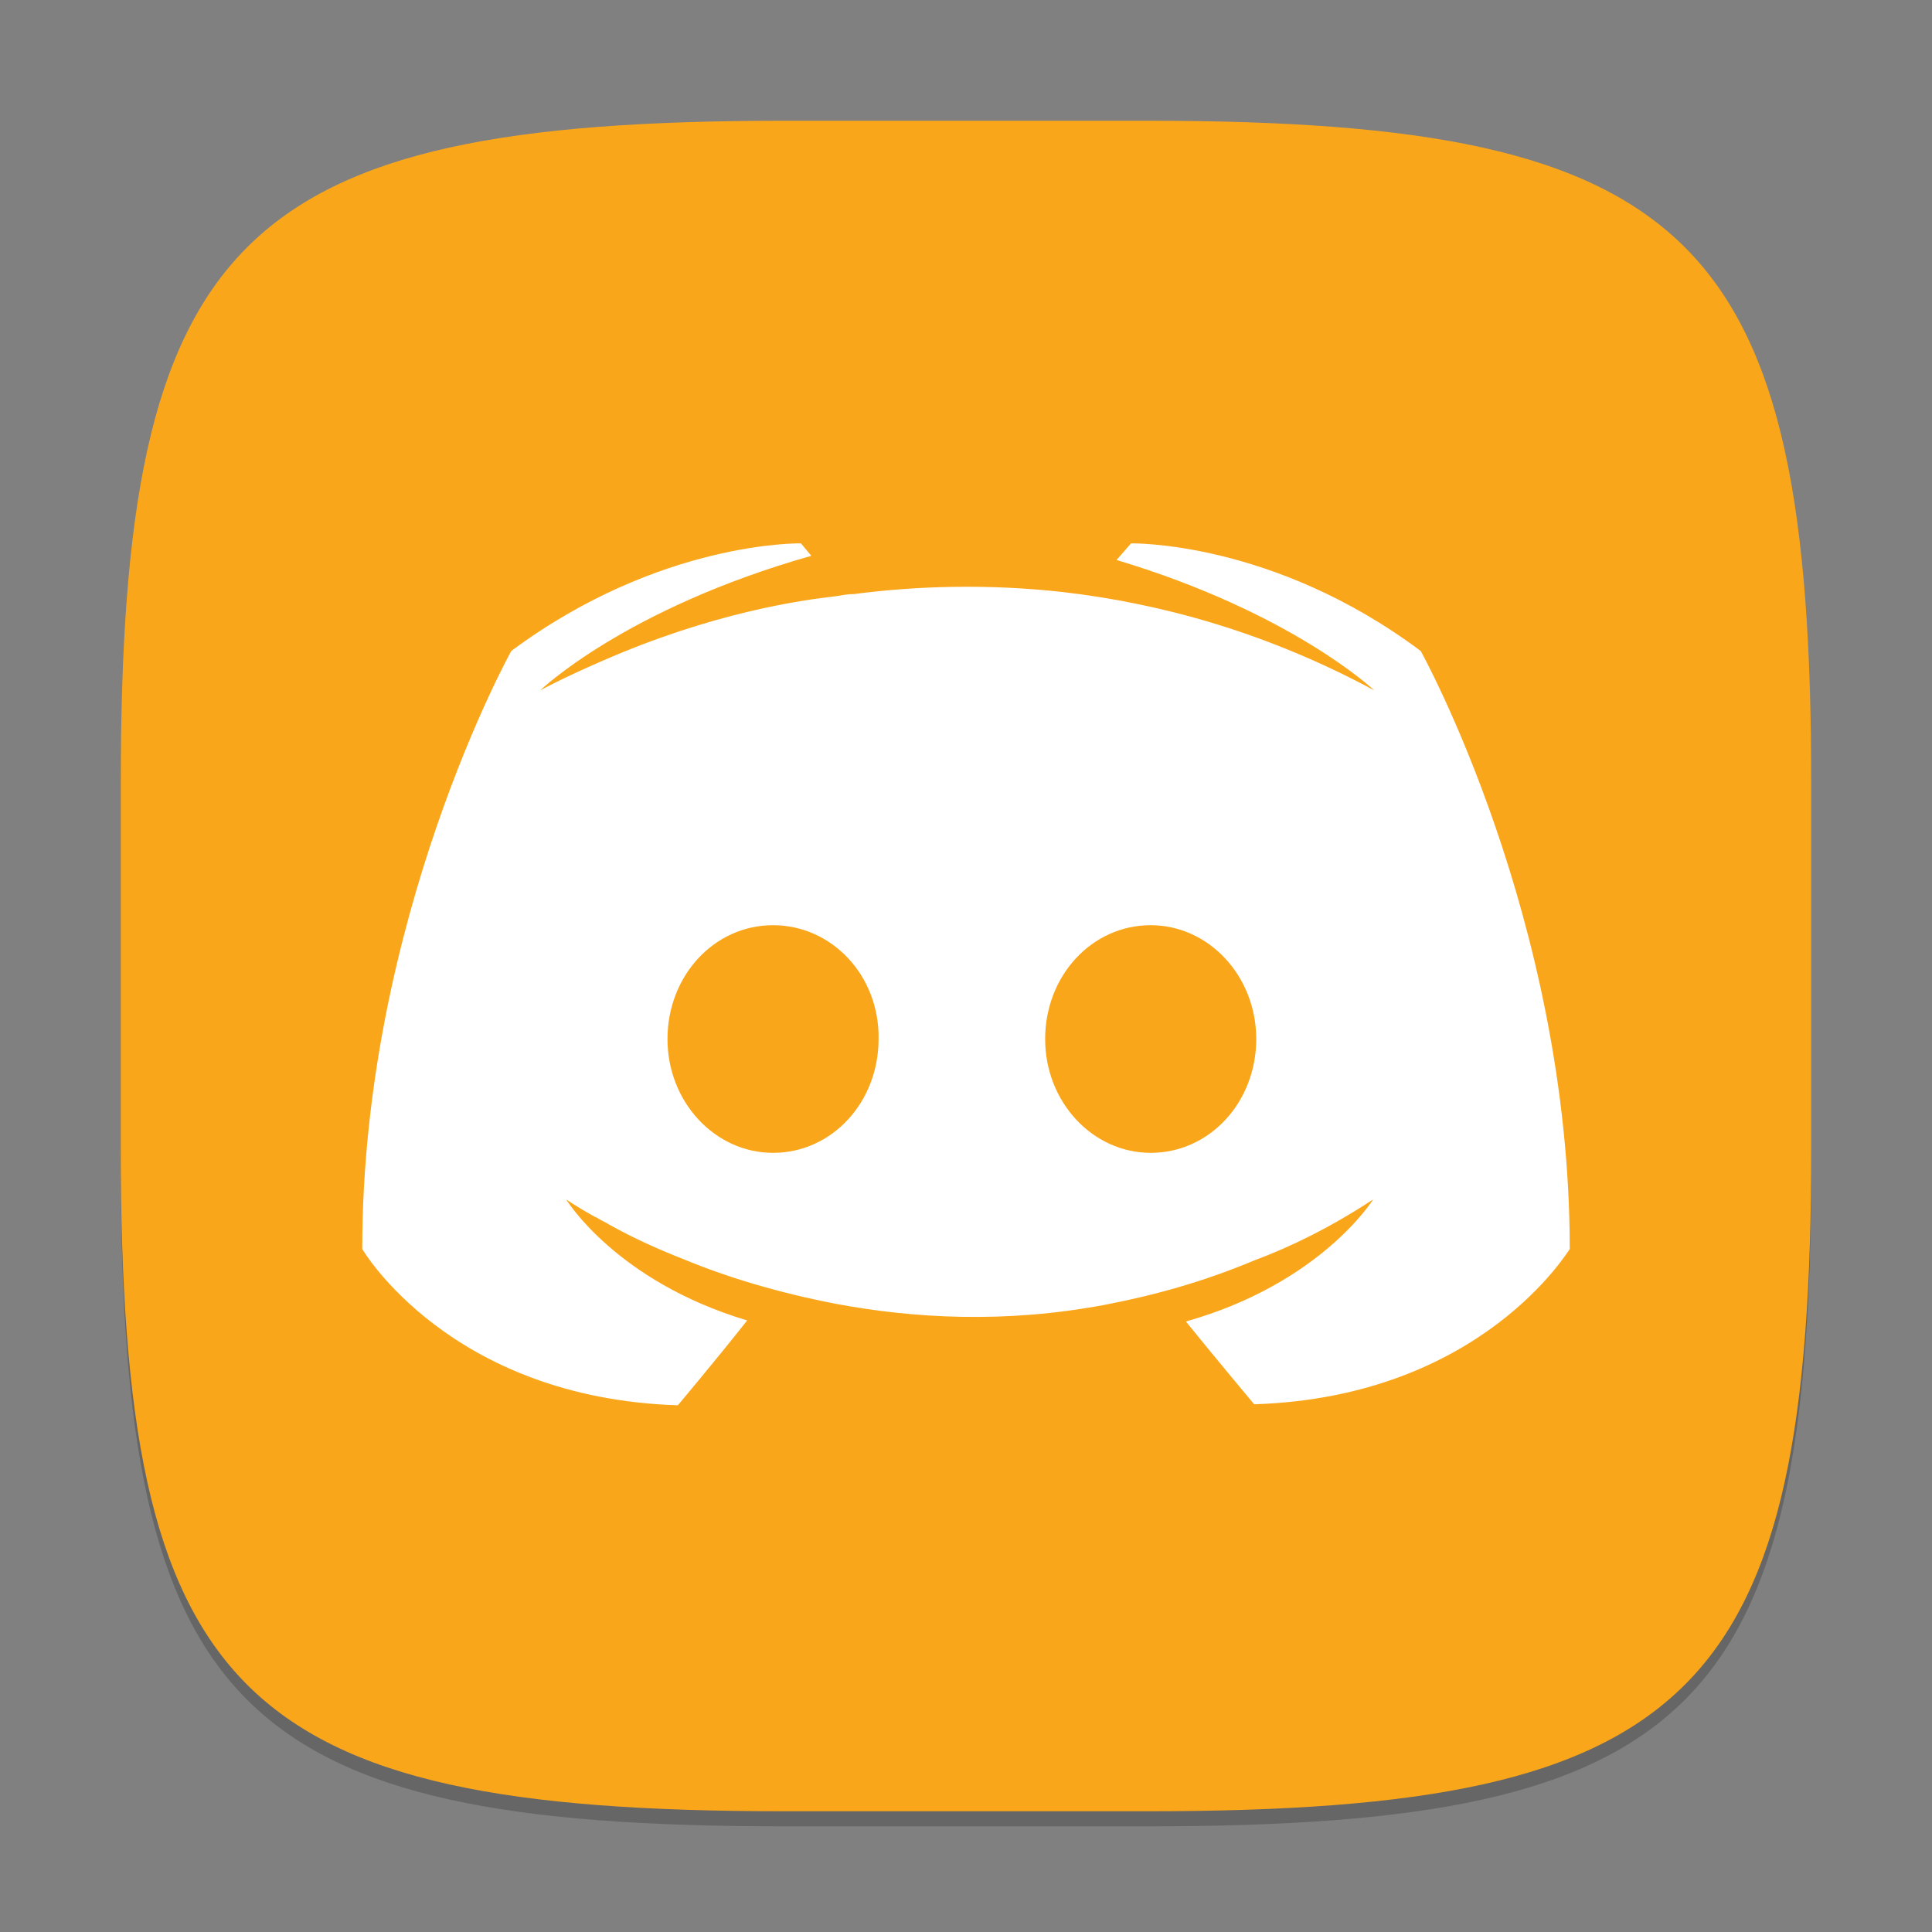 <?xml version="1.0" encoding="UTF-8" standalone="no"?>
<!-- Created with Inkscape (http://www.inkscape.org/) -->

<svg
   width="128"
   height="128"
   viewBox="0 0 128 128"
   version="1.1"
   id="svg5"
   inkscape:version="1.2.1 (9c6d41e410, 2022-07-14)"
   sodipodi:docname="discord-canary.svg"
   xmlns:inkscape="http://www.inkscape.org/namespaces/inkscape"
   xmlns:sodipodi="http://sodipodi.sourceforge.net/DTD/sodipodi-0.dtd"
   xmlns="http://www.w3.org/2000/svg"
   xmlns:svg="http://www.w3.org/2000/svg">
  <rect x="0" y="0" width="128" height="128" fill="#808080" stroke="none"/>
  <sodipodi:namedview
     id="namedview7"
     pagecolor="#ffffff"
     bordercolor="#000000"
     borderopacity="0.25"
     inkscape:showpageshadow="2"
     inkscape:pageopacity="0.0"
     inkscape:pagecheckerboard="0"
     inkscape:deskcolor="#d1d1d1"
     inkscape:document-units="px"
     showgrid="false"
     inkscape:zoom="6.25"
     inkscape:cx="63.92"
     inkscape:cy="64"
     inkscape:window-width="1920"
     inkscape:window-height="1006"
     inkscape:window-x="0"
     inkscape:window-y="0"
     inkscape:window-maximized="1"
     inkscape:current-layer="svg5" />
  <defs
     id="defs2" />
  <path
     d="M 52,9 C 15.595,9 8,16.759 8,53 v 24 c 0,36.241 7.595,44 44,44 h 24 c 36.405,0 44,-7.759 44,-44 V 53 C 120,16.759 112.405,9 76,9"
     style="opacity:0.2;fill:#000000;stroke-width:4;stroke-linecap:round;stroke-linejoin:round"
     id="path563" />
  <path
     id="path530"
     style="fill:#faa61a;fill-opacity:1;stroke-width:4;stroke-linecap:round;stroke-linejoin:round"
     d="M 52,8 C 15.595,8 8,15.759 8,52 v 24 c 0,36.241 7.595,44 44,44 h 24 c 36.405,0 44,-7.759 44,-44 V 52 C 120,15.759 112.405,8 76,8 Z" />
  <path
     d="m 53.066,36.001 0.686,0.823 c -12.339,3.496 -17.96,8.912 -17.96,8.912 0,0 1.507,-0.823 4.043,-1.92 7.335,-3.222 13.163,-4.044 15.562,-4.318 0.411,-0.069 0.754,-0.138 1.165,-0.138 4.182,-0.548 8.912,-0.685 13.848,-0.136 6.512,0.754 13.504,2.674 20.634,6.512 0,0 -5.416,-5.141 -17.07,-8.637 l 0.96,-1.098 c 0,0 9.392,-0.205 19.194,7.13 0,0 9.872,17.755 9.872,39.623 0,-0.068 -5.758,9.803 -20.908,10.283 0,0 -2.469,-2.948 -4.525,-5.484 8.98,-2.536 12.409,-8.09 12.409,-8.09 -2.811,1.851 -5.484,3.154 -7.883,4.045 -3.428,1.44 -6.718,2.331 -9.94,2.948 -6.581,1.234 -12.614,0.89 -17.755,-0.07 -3.907,-0.754 -7.267,-1.782 -10.078,-2.947 -1.577,-0.617 -3.29,-1.371 -5.003,-2.331 -0.205,-0.137 -0.412,-0.205 -0.617,-0.343 -0.137,-0.068 -0.206,-0.137 -0.274,-0.137 -1.234,-0.685 -1.919,-1.166 -1.919,-1.166 0,0 3.29,5.416 11.996,8.021 -2.057,2.605 -4.594,5.621 -4.594,5.621 C 29.758,92.624 24,82.753 24,82.753 24,60.885 33.872,43.13 33.872,43.13 c 9.871,-7.335 19.194,-7.13 19.194,-7.13 z m -1.85,25.296 c -3.907,0 -6.993,3.359 -6.993,7.541 0,4.182 3.154,7.541 6.993,7.541 3.907,0 6.992,-3.359 6.992,-7.541 0.068,-4.182 -3.084,-7.541 -6.992,-7.541 z m 25.021,0 c -3.907,0 -6.993,3.359 -6.993,7.541 0,4.182 3.154,7.541 6.993,7.541 3.907,0 6.992,-3.359 6.992,-7.541 0,-4.182 -3.153,-7.541 -6.992,-7.541 z"
     style="display:inline;fill:#ffffff;stroke-width:1.818;enable-background:new"
     id="path492"
     sodipodi:nodetypes="cccccccccccccccccccccccccccccssscssssss" />
</svg>
